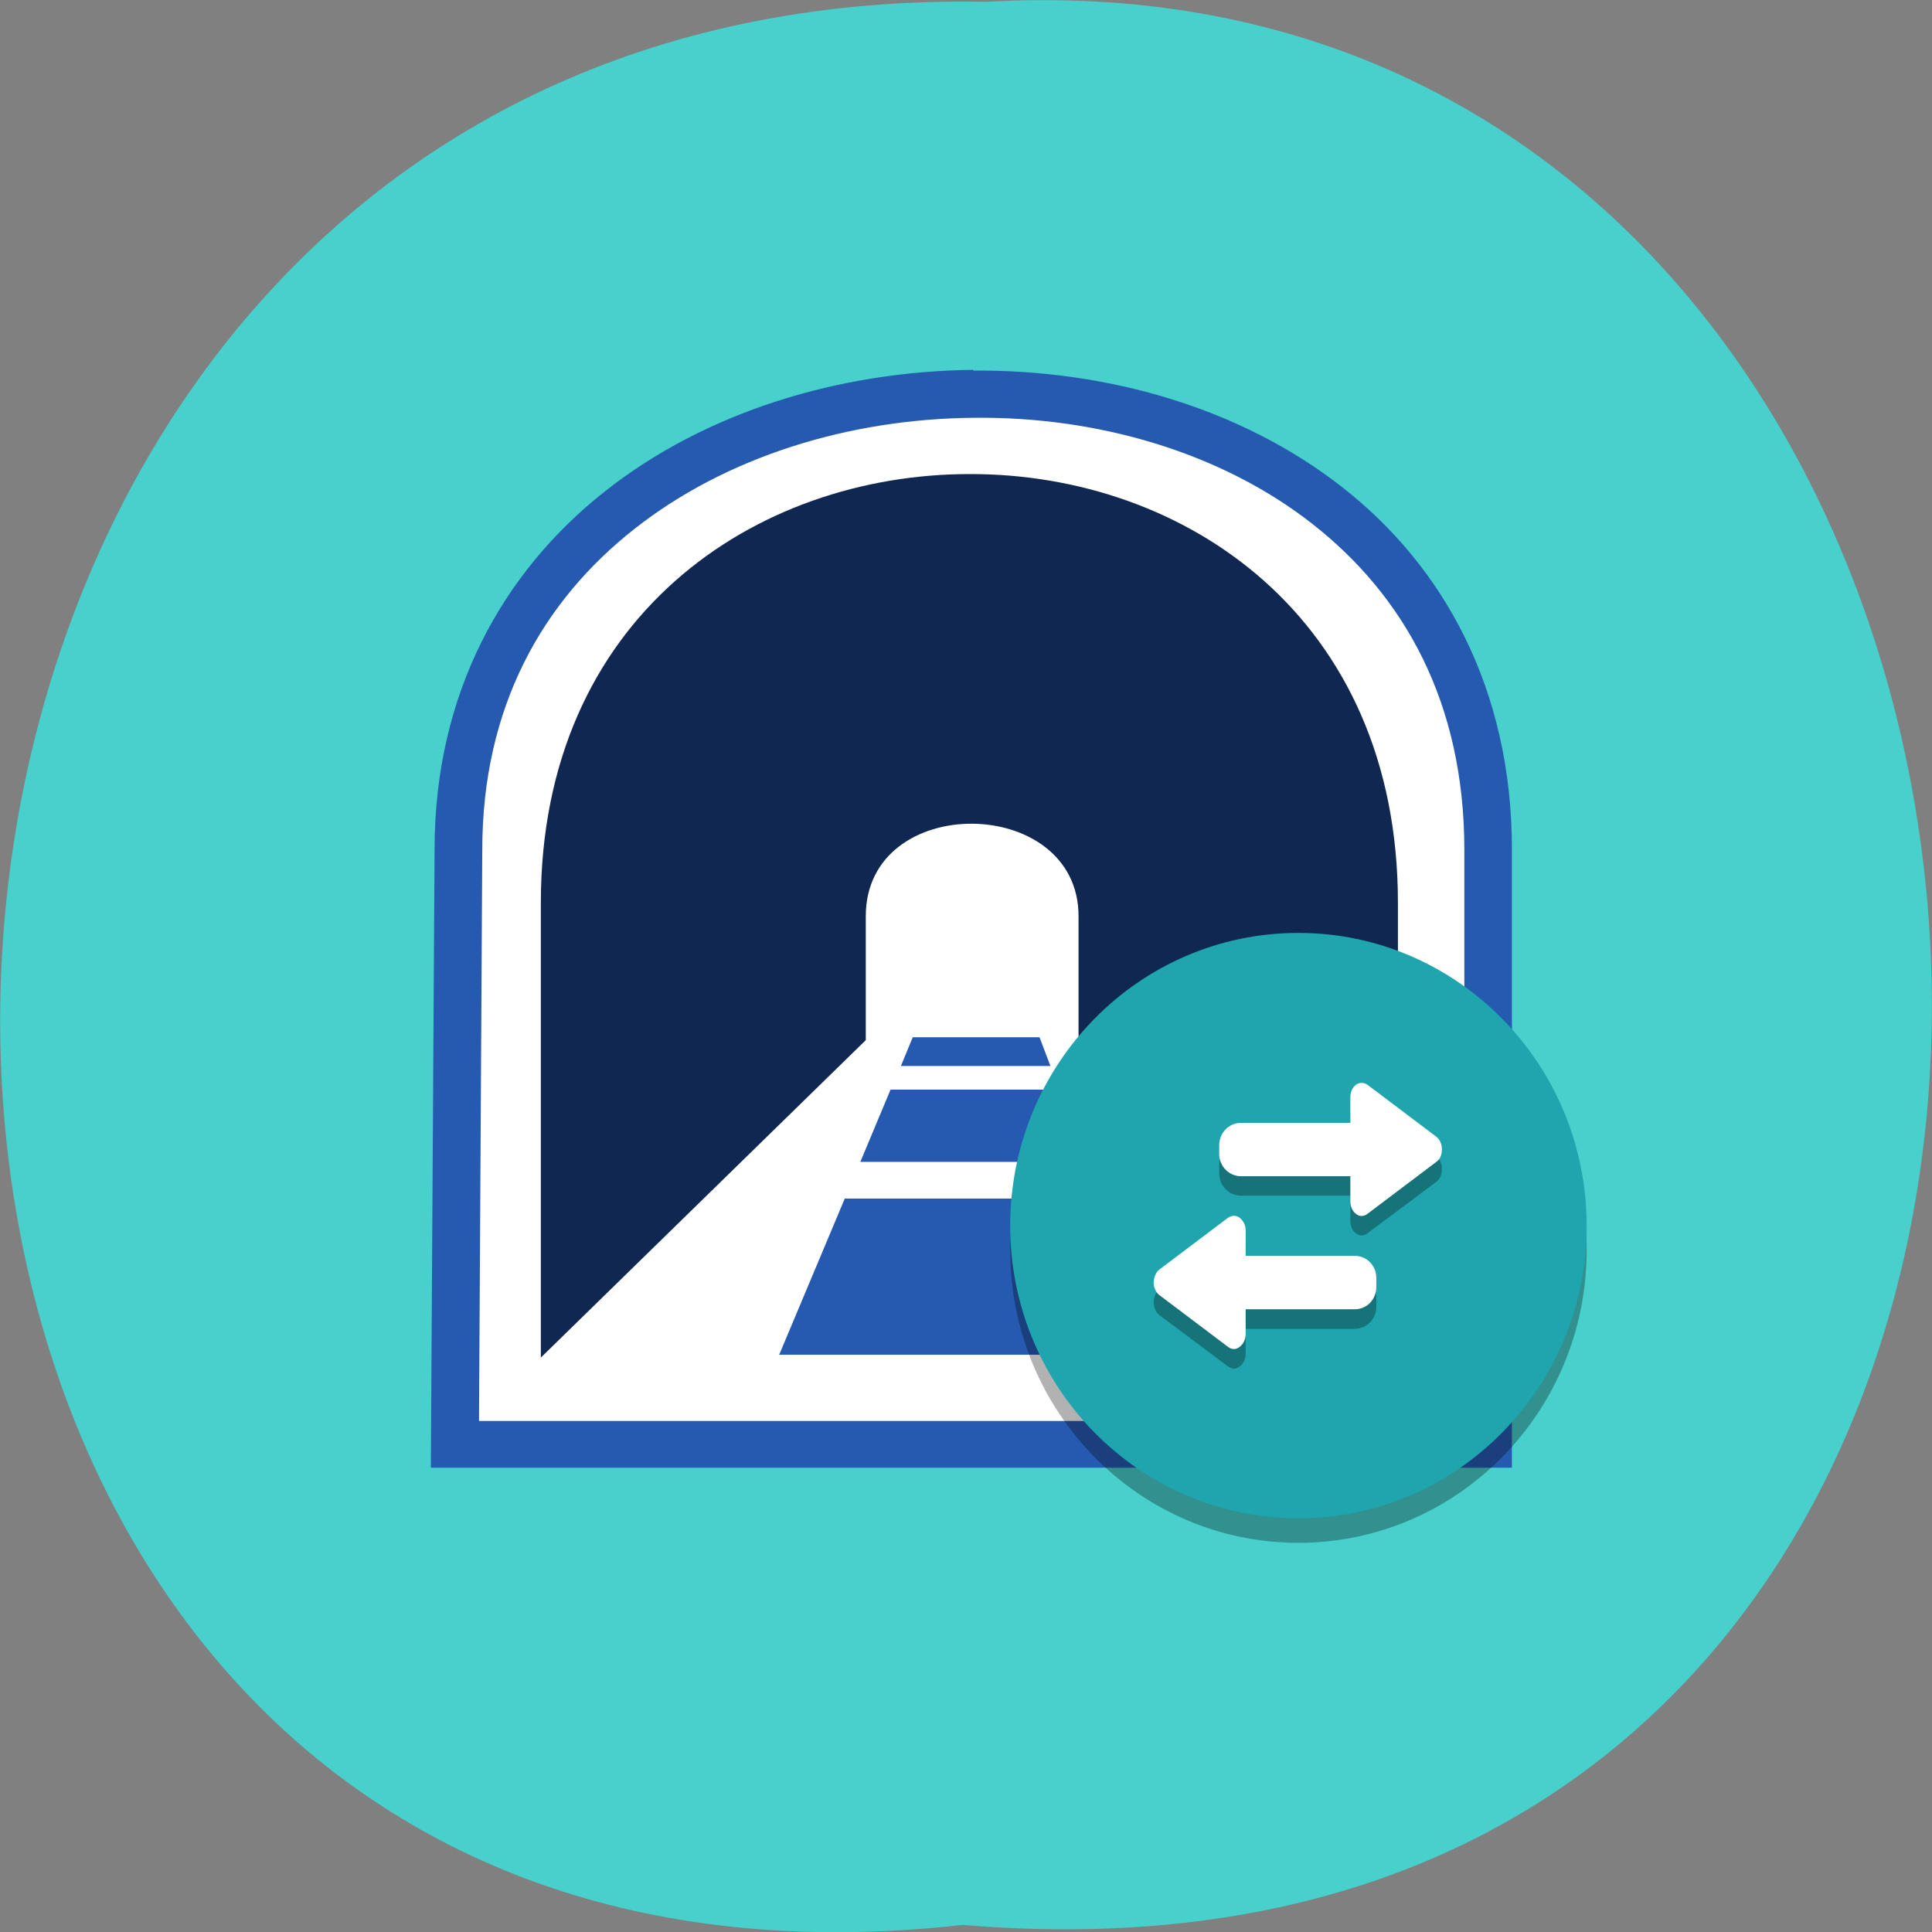 <svg xmlns="http://www.w3.org/2000/svg" viewBox="0 0 16 16"><rect x="0" y="0" width="16" height="16" fill="#808080" stroke="none"/><path d="m 7.973 15.941 c -10.734 1.211 -10.586 -16.13 0.191 -15.926 c 10.02 -0.574 10.93 16.867 -0.191 15.926" fill="#47d0cc"/><path d="m 8.06 3.191 c -1.074 0.008 -2.152 0.332 -2.969 0.977 c -0.816 0.645 -1.367 1.621 -1.367 2.879 l -0.031 4.977 h 8.703 v -4.977 c 0 -1.293 -0.551 -2.277 -1.367 -2.918 c -0.82 -0.641 -1.895 -0.949 -2.969 -0.937" fill="#fff"/><path d="m 7.559 8.59 l -0.098 0.238 h 1.238 l -0.09 -0.238 m -1.234 0.434 l -0.25 0.598 h 1.875 l -0.227 -0.598 m -1.777 0.902 l -0.543 1.293 h 3.152 l -0.488 -1.293" fill="#265ab1"/><path d="m 8.03 3.926 c -1.777 0 -3.551 1.184 -3.551 3.551 v 3.766 l 2.691 -2.629 v -1.027 c 0 -1.031 1.762 -1.01 1.762 0 v 1.047 l 2.645 2.605 v -3.762 c 0 -2.371 -1.773 -3.555 -3.547 -3.551" fill="#0f2751"/><path d="m 8.06 3.063 c -1.105 0.012 -2.215 0.344 -3.055 1.01 c -0.84 0.664 -1.406 1.668 -1.406 2.961 l -0.031 5.121 h 8.953 v -5.121 c 0 -1.328 -0.566 -2.344 -1.406 -3 c -0.844 -0.66 -1.949 -0.973 -3.055 -0.965 m 0.004 0.391 c 1.023 -0.012 2.047 0.285 2.805 0.879 c 0.758 0.594 1.258 1.477 1.258 2.699 v 4.73 h -8.16 l 0.027 -4.73 c 0 -1.184 0.5 -2.059 1.258 -2.656 c 0.762 -0.602 1.785 -0.914 2.813 -0.922" fill="#265ab1"/><path d="m 13.14 10.355 c 0 1.336 -1.07 2.422 -2.387 2.422 c -1.32 0 -2.387 -1.086 -2.387 -2.422 c 0 -1.34 1.066 -2.426 2.387 -2.426 c 1.316 0 2.387 1.086 2.387 2.426" fill-opacity="0.302"/><path d="m 13.14 10.152 c 0 1.336 -1.07 2.422 -2.387 2.422 c -1.32 0 -2.387 -1.086 -2.387 -2.422 c 0 -1.34 1.066 -2.426 2.387 -2.426 c 1.316 0 2.387 1.086 2.387 2.426" fill="#1ea5ad"/><path d="m 11.941 9.684 c 0 -0.004 0 -0.008 0 -0.008 c 0 -0.043 -0.02 -0.078 -0.047 -0.102 l -0.57 -0.426 c -0.031 -0.023 -0.066 -0.023 -0.094 0 c -0.031 0.02 -0.047 0.063 -0.047 0.105 v 0.207 h -0.906 c -0.098 0 -0.18 0.082 -0.18 0.184 v 0.074 c 0 0.102 0.082 0.184 0.18 0.184 h 0.906 v 0.207 c 0 0.043 0.016 0.086 0.047 0.105 c 0.027 0.023 0.063 0.023 0.094 0 l 0.57 -0.426 c 0.031 -0.023 0.047 -0.063 0.047 -0.105 m -0.543 1.063 c 0 -0.102 -0.078 -0.184 -0.18 -0.184 h -0.902 v -0.207 c 0 -0.043 -0.02 -0.086 -0.051 -0.105 c -0.027 -0.023 -0.063 -0.023 -0.094 0 l -0.57 0.426 c -0.027 0.023 -0.043 0.059 -0.047 0.102 c 0 0.047 0.016 0.09 0.047 0.113 l 0.57 0.426 c 0.031 0.023 0.066 0.023 0.094 0 c 0.031 -0.02 0.051 -0.063 0.051 -0.105 v -0.207 h 0.902 c 0.102 0 0.18 -0.082 0.18 -0.184" fill-opacity="0.302"/><path d="m 11.941 9.523 c 0 -0.004 0 -0.008 0 -0.008 c 0 -0.043 -0.02 -0.082 -0.047 -0.102 l -0.57 -0.43 c -0.031 -0.02 -0.066 -0.02 -0.094 0 c -0.031 0.023 -0.047 0.063 -0.047 0.105 v 0.211 h -0.906 c -0.098 0 -0.18 0.082 -0.18 0.184 v 0.074 c 0 0.102 0.082 0.184 0.18 0.184 h 0.906 v 0.207 c 0 0.043 0.016 0.082 0.047 0.105 c 0.027 0.023 0.063 0.023 0.094 0 l 0.57 -0.43 c 0.031 -0.02 0.047 -0.059 0.047 -0.102 m -0.543 1.063 c 0 -0.102 -0.078 -0.184 -0.18 -0.184 h -0.902 v -0.211 c 0 -0.043 -0.02 -0.082 -0.051 -0.105 c -0.027 -0.02 -0.063 -0.02 -0.094 0 l -0.57 0.43 c -0.027 0.02 -0.043 0.059 -0.047 0.102 c 0 0.043 0.016 0.086 0.047 0.109 l 0.57 0.43 c 0.031 0.023 0.066 0.023 0.094 0 c 0.031 -0.023 0.051 -0.063 0.051 -0.105 v -0.207 h 0.902 c 0.102 0 0.18 -0.082 0.18 -0.184" fill="#fff"/></svg>